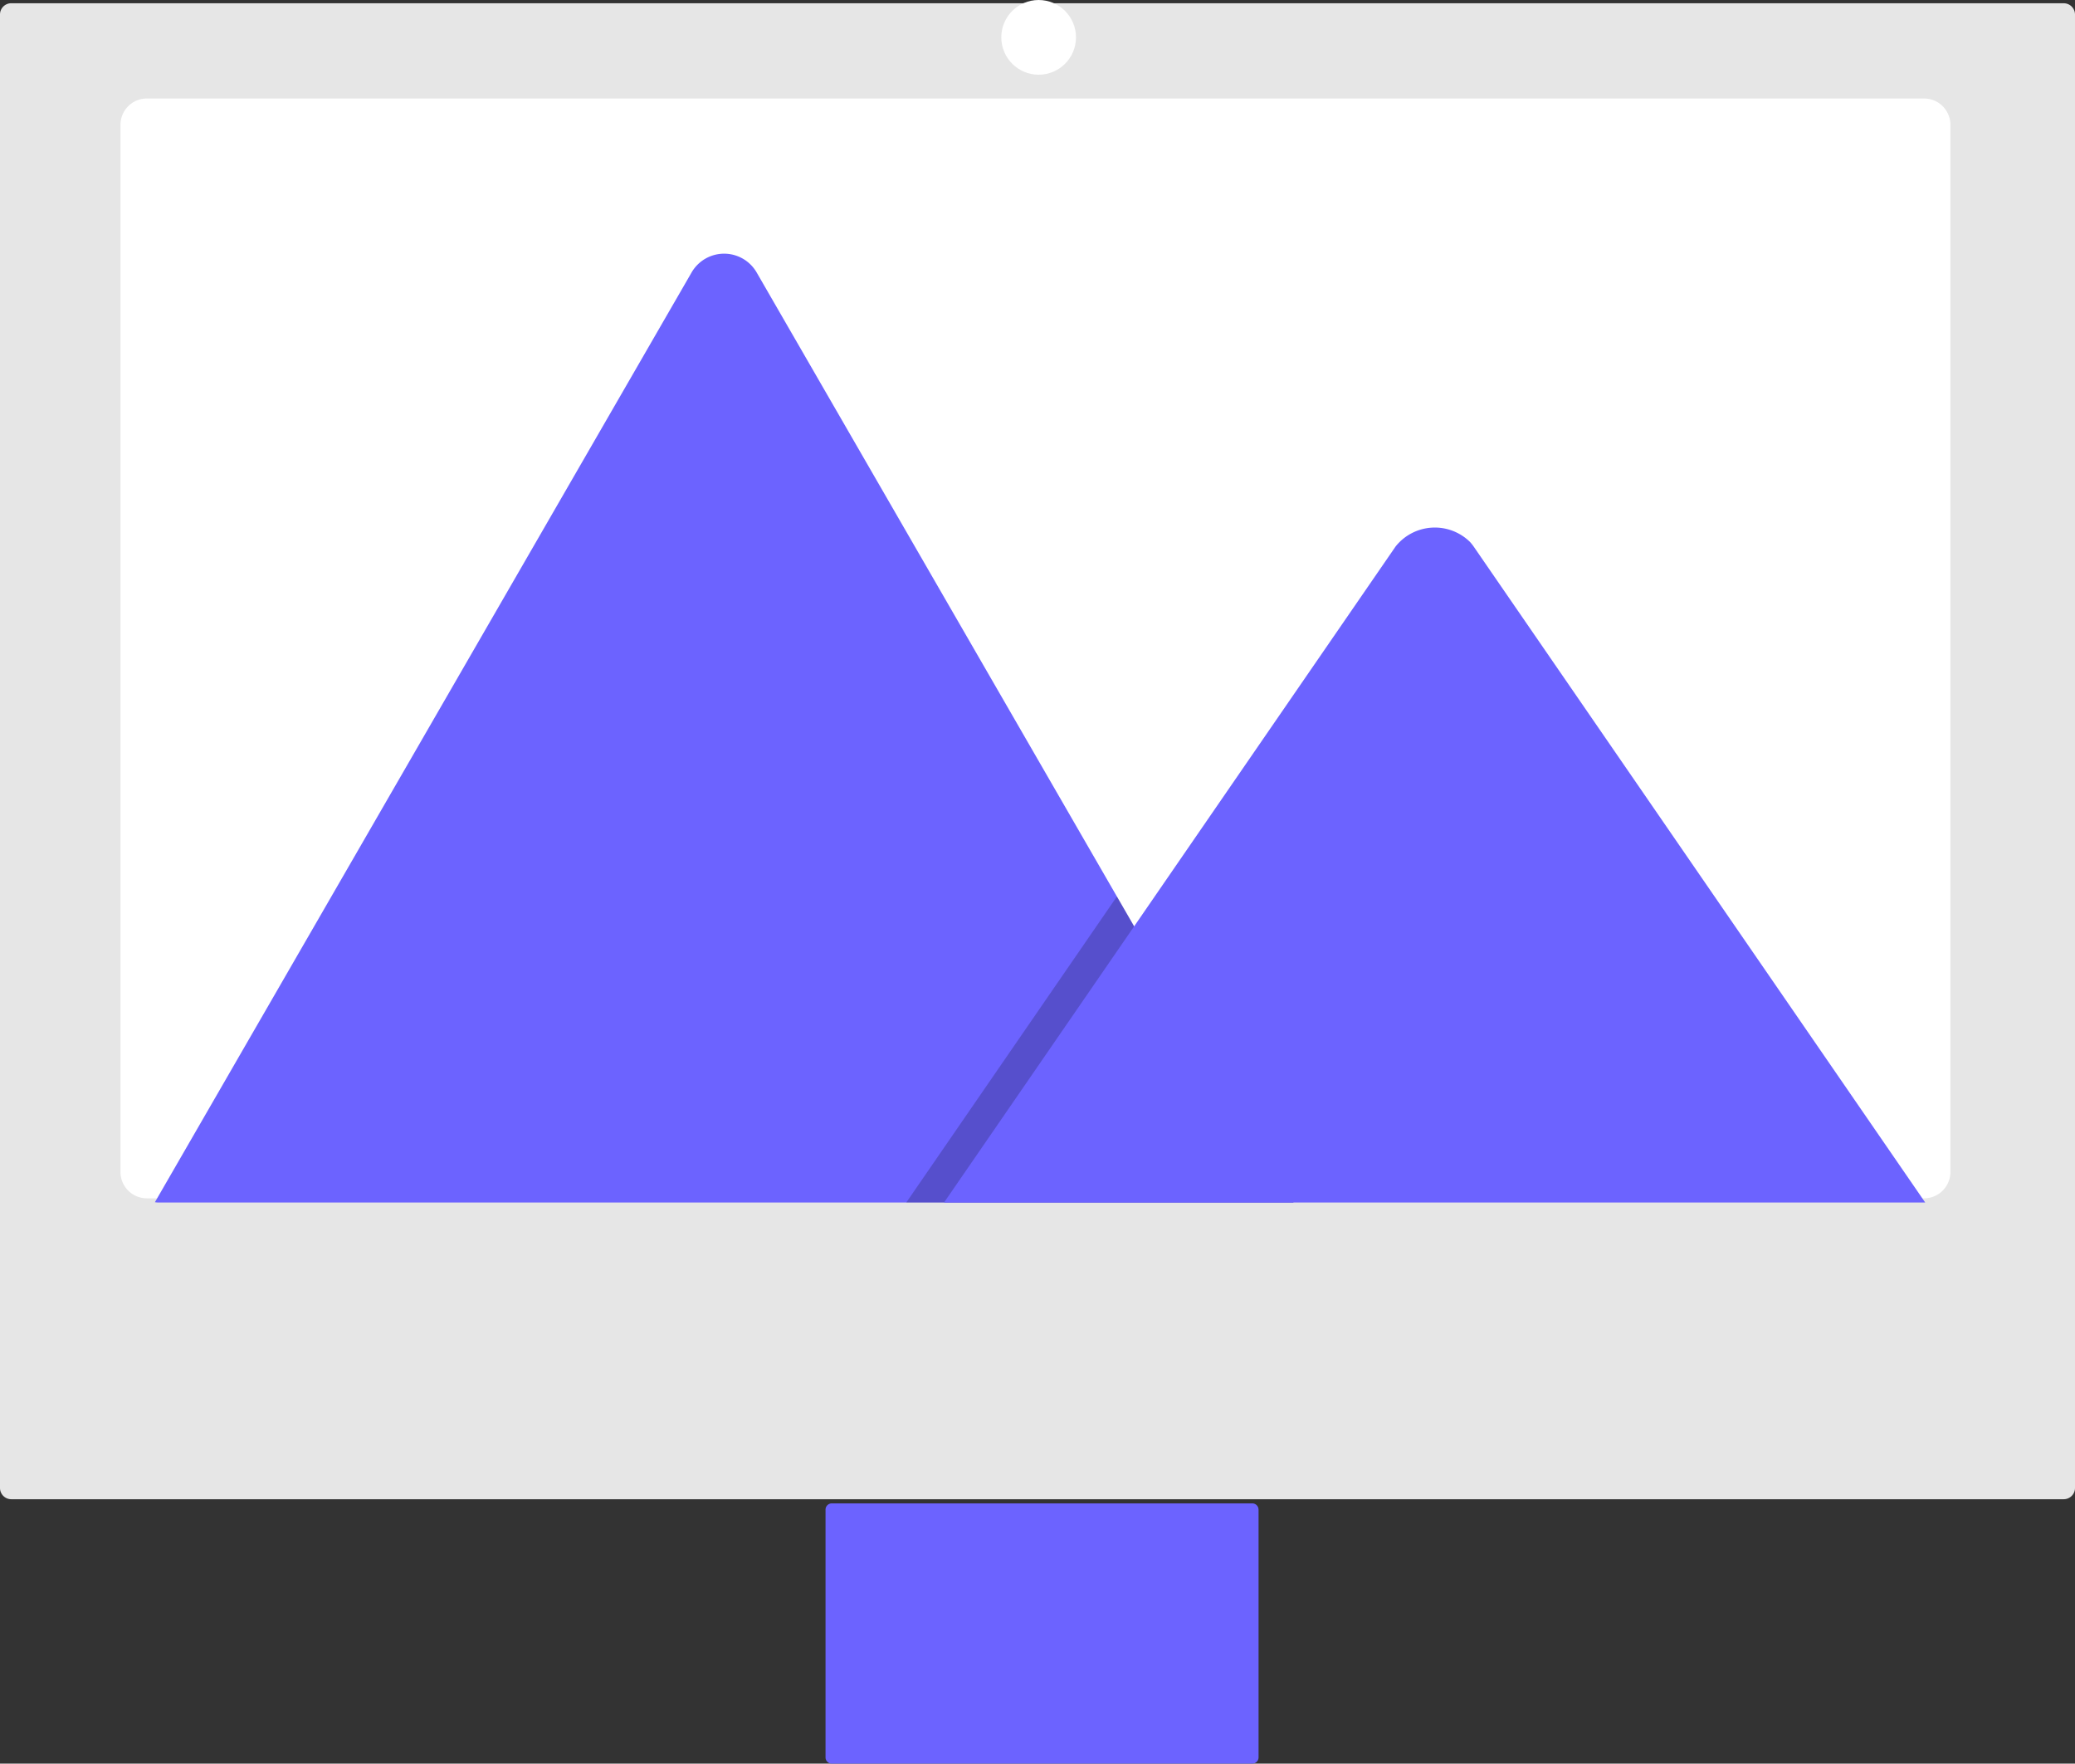 <svg xmlns="http://www.w3.org/2000/svg" viewBox="0 0 222.246 188.868">
  <rect x="0" y="0" width="222.246" height="188.868" fill="#333333" stroke="none"/>
  <g id="undraw_online_gallery_dmv3" transform="translate(-325 -103)">
    <path id="Path_101" data-name="Path 101" d="M490.084,230.2a1.208,1.208,0,0,0-1.207,1.207V389.2a1.208,1.208,0,0,0,1.207,1.207H709.916a1.208,1.208,0,0,0,1.207-1.207V231.41a1.208,1.208,0,0,0-1.207-1.207Z" transform="translate(-163.877 -126.853)" fill="#e6e6e6"/>
    <path id="Path_102" data-name="Path 102" d="M697.778,243.224V355.361a2.822,2.822,0,0,1-2.821,2.823H504.6a2.383,2.383,0,0,1-.4-.031,2.821,2.821,0,0,1-2.419-2.792V243.224a2.822,2.822,0,0,1,2.821-2.823H694.955a2.822,2.822,0,0,1,2.823,2.821Z" transform="translate(-163.877 -126.853)" fill="#fff"/>
    <path id="Path_103" data-name="Path 103" d="M627.427,358.634H505.922a2.48,2.48,0,0,1-.454-.036l57.467-99.54a4.024,4.024,0,0,1,7,0l38.567,66.8,1.848,3.2Z" transform="translate(-163.877 -126.853)" fill="#6c63ff"/>
    <path id="Path_104" data-name="Path 104" d="M463.55,231.781H422.066L442.43,202.2l1.466-2.131.733-1.065,1.848,3.2Z" opacity="0.2"/>
    <path id="Path_105" data-name="Path 105" d="M695.081,358.634H589.989l20.365-29.581,1.466-2.131,26.537-38.549a5.37,5.37,0,0,1,7.971-.477,4.791,4.791,0,0,1,.382.477Z" transform="translate(-163.877 -126.853)" fill="#6c63ff"/>
    <circle id="Ellipse_16" data-name="Ellipse 16" cx="4" cy="4" r="4" transform="translate(432.246 103)" fill="#fff"/>
    <path id="Path_123" data-name="Path 123" d="M623.677,415.521v26.532a.668.668,0,0,1-.667.668H577.969a.562.562,0,0,1-.1-.007.667.667,0,0,1-.572-.661V415.521a.668.668,0,0,1,.668-.668h45.04a.668.668,0,0,1,.668.668Z" transform="translate(-163.877 -150.853)" fill="#6c63ff"/>
  </g>
</svg>
